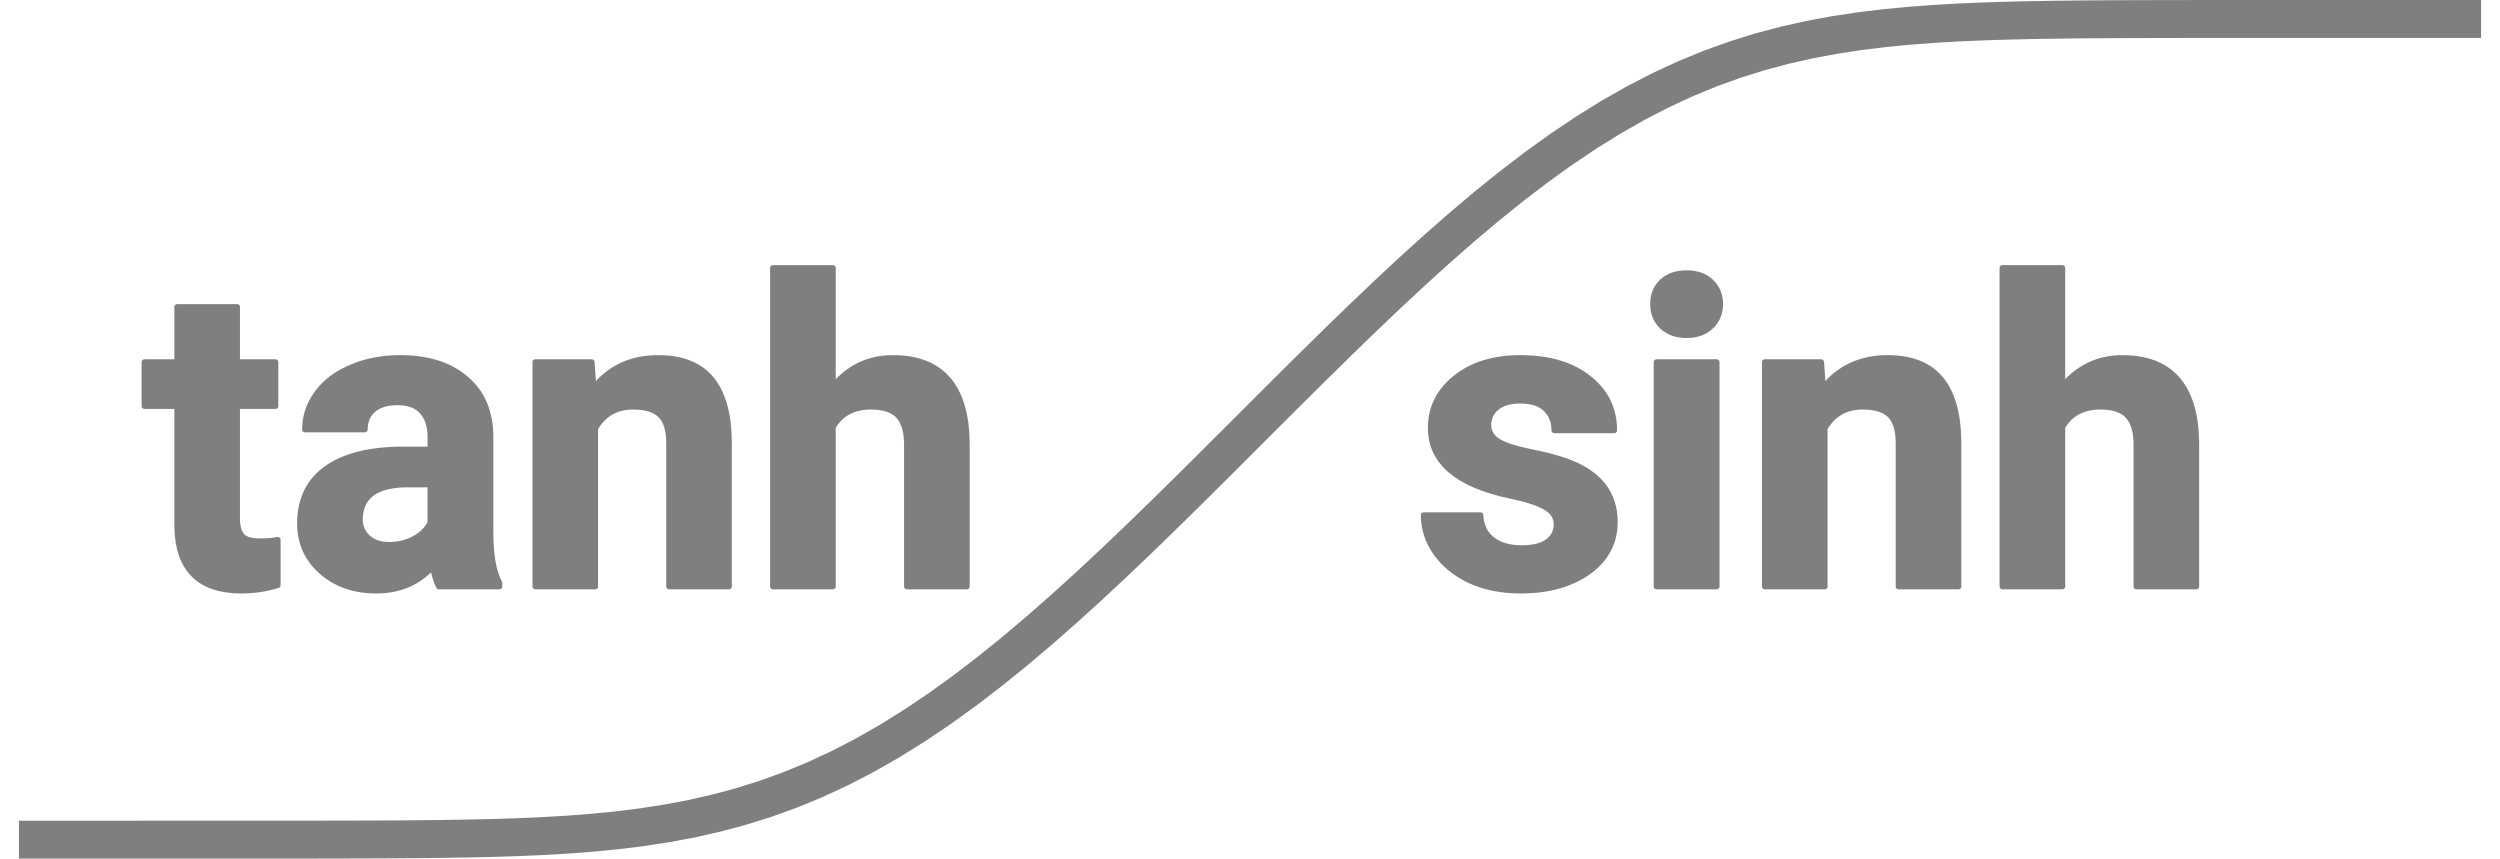 <svg xmlns="http://www.w3.org/2000/svg" id="svg16" width="439.539" viewBox="0 0 329.655 113.218" version="1.1" height="150.958"><defs id="defs4"><style id="style2" type="text/css">*{stroke-linecap:butt;stroke-linejoin:round}</style><path id="rect847" d="M2.961 24.229h330.46v65.803H2.961z"/></defs><g transform="translate(-20.933 -10.11)" id="figure_1"><g id="axes_1"><g id="line2d_1"><path id="path6" d="M23.433 120.83H36.55l3.278-.001h9.838l3.28-.001 3.28-.001 3.278-.002 3.28-.003 3.28-.006 3.278-.009 3.28-.015 3.28-.023 3.278-.035 3.28-.052 3.28-.073 3.279-.103 3.279-.14 3.28-.189 3.279-.246 3.279-.318 3.28-.402 3.279-.5 3.279-.61 3.28-.737 3.279-.875 3.279-1.024 3.28-1.183 3.279-1.35 3.279-1.521 3.28-1.696 3.279-1.869 3.279-2.04 3.28-2.203 3.279-2.361 3.279-2.508 3.28-2.644 3.279-2.767 3.279-2.876 3.28-2.973 3.279-3.056 3.279-3.125 3.28-3.182 3.279-3.224 3.279-3.254 3.28-3.273 3.279-3.28 3.279-3.272 3.28-3.255 3.279-3.224 3.279-3.18 3.28-3.126 3.279-3.056 3.279-2.973 3.28-2.877 3.279-2.766 3.28-2.644 3.278-2.508 3.28-2.36 3.28-2.205 3.278-2.04 3.28-1.869 3.28-1.695 3.278-1.522 3.28-1.35 3.28-1.183 3.278-1.024 3.28-.874 3.28-.737 3.278-.611 3.28-.5 3.28-.401 3.278-.318 3.28-.247 3.28-.188 3.278-.14 3.28-.103 3.28-.074 3.279-.051 3.279-.035 3.28-.023 3.279-.015 3.279-.01 3.28-.005 3.279-.004 3.279-.002h3.28l3.279-.001h26.235" clip-path="url(#p53fcacd2bf)" fill="none" stroke="#7f7f7f" stroke-width="5" stroke-linecap="square" stroke-opacity="1"/></g></g></g><defs id="defs14"><clipPath id="p53fcacd2bf"><path id="rect11" d="M7.2 7.2h357.12v119.04H7.2z"/></clipPath></defs><g style="line-height:0%;-inkscape-font-specification:'Commando Bold';white-space:pre;shape-inside:url(#rect847)" id="text845" transform="translate(15.81 36.256)" aria-label="tanh sinh" font-weight="700" font-size="56" font-family="Roboto" letter-spacing="0" word-spacing="0" fill="#7f7f7f" fill-opacity="1" stroke="#7f7f7f" stroke-width=".75" stroke-linecap="butt" stroke-linejoin="round" stroke-opacity="1" font-style="normal" font-variant="normal" font-stretch="normal"><path id="path851" style="-inkscape-font-specification:'Roboto Bold'" d="M15.457 4.22v7.274h5.059v5.797h-5.059v14.765q0 1.641.629 2.352.629.71 2.406.71 1.313 0 2.324-.19v5.988q-2.324.71-4.785.71-8.312 0-8.476-8.394V17.291h-4.32v-5.797h4.32V4.22z"/><path id="path853" style="-inkscape-font-specification:'Roboto Bold'" d="M42.063 41.08q-.547-1.067-.793-2.653-2.872 3.2-7.465 3.2-4.348 0-7.22-2.516-2.843-2.516-2.843-6.344 0-4.703 3.473-7.218 3.5-2.516 10.09-2.543h3.636V21.31q0-2.05-1.066-3.281-1.04-1.23-3.309-1.23-1.996 0-3.144.957-1.121.957-1.121 2.625h-7.903q0-2.57 1.586-4.758t4.485-3.418q2.898-1.258 6.508-1.258 5.468 0 8.668 2.762 3.226 2.734 3.226 7.71v12.825q.027 4.21 1.176 6.37v.466zm-6.536-5.496q1.75 0 3.227-.766 1.476-.793 2.187-2.105v-5.086h-2.953q-5.933 0-6.316 4.101l-.027.465q0 1.477 1.039 2.434 1.039.957 2.843.957z"/><path id="path855" style="-inkscape-font-specification:'Roboto Bold'" d="M62.215 11.494l.246 3.418q3.172-3.965 8.504-3.965 4.703 0 7 2.762 2.297 2.761 2.351 8.257V41.08h-7.902V22.158q0-2.516-1.094-3.637-1.093-1.148-3.636-1.148-3.336 0-5.004 2.843V41.08h-7.903V11.494z"/><path id="path857" style="-inkscape-font-specification:'Roboto Bold'" d="M94.016 14.72q3.144-3.773 7.902-3.773 9.625 0 9.762 11.184V41.08h-7.903V22.35q0-2.544-1.093-3.747-1.094-1.23-3.637-1.23-3.473 0-5.031 2.68V41.08h-7.903v-42h7.903z"/><path id="path859" style="-inkscape-font-specification:'Roboto Bold'" d="M189.445 32.904q0-1.45-1.449-2.27-1.422-.847-4.594-1.503-10.554-2.215-10.554-8.97 0-3.937 3.254-6.562 3.28-2.652 8.558-2.652 5.633 0 8.996 2.652 3.39 2.653 3.39 6.89h-7.901q0-1.694-1.094-2.788-1.094-1.121-3.418-1.121-1.996 0-3.09.902-1.094.902-1.094 2.297 0 1.312 1.23 2.133 1.259.793 4.212 1.394 2.953.575 4.976 1.313 6.262 2.297 6.262 7.957 0 4.047-3.473 6.562-3.472 2.489-8.968 2.489-3.72 0-6.618-1.313-2.87-1.34-4.511-3.637-1.641-2.324-1.641-5.003h7.492q.11 2.105 1.559 3.226 1.449 1.121 3.883 1.121 2.27 0 3.418-.847 1.175-.875 1.175-2.27z"/><path id="path861" style="-inkscape-font-specification:'Roboto Bold'" d="M210.555 41.08h-7.93V11.494h7.93zM202.16 3.838q0-1.778 1.176-2.926 1.203-1.149 3.254-1.149 2.023 0 3.226 1.149 1.204 1.148 1.204 2.926 0 1.804-1.23 2.953-1.204 1.148-3.2 1.148-1.996 0-3.227-1.148-1.203-1.149-1.203-2.953z"/><path id="path863" style="-inkscape-font-specification:'Roboto Bold'" d="M224.336 11.494l.246 3.418q3.172-3.965 8.504-3.965 4.703 0 7 2.762 2.297 2.761 2.351 8.257V41.08h-7.902V22.158q0-2.516-1.094-3.637-1.093-1.148-3.636-1.148-3.336 0-5.004 2.843V41.08h-7.903V11.494z"/><path id="path865" style="-inkscape-font-specification:'Roboto Bold'" d="M256.137 14.72q3.144-3.773 7.902-3.773 9.625 0 9.762 11.184V41.08h-7.903V22.35q0-2.544-1.093-3.747-1.094-1.23-3.637-1.23-3.473 0-5.031 2.68V41.08h-7.903v-42h7.903z"/></g></svg>